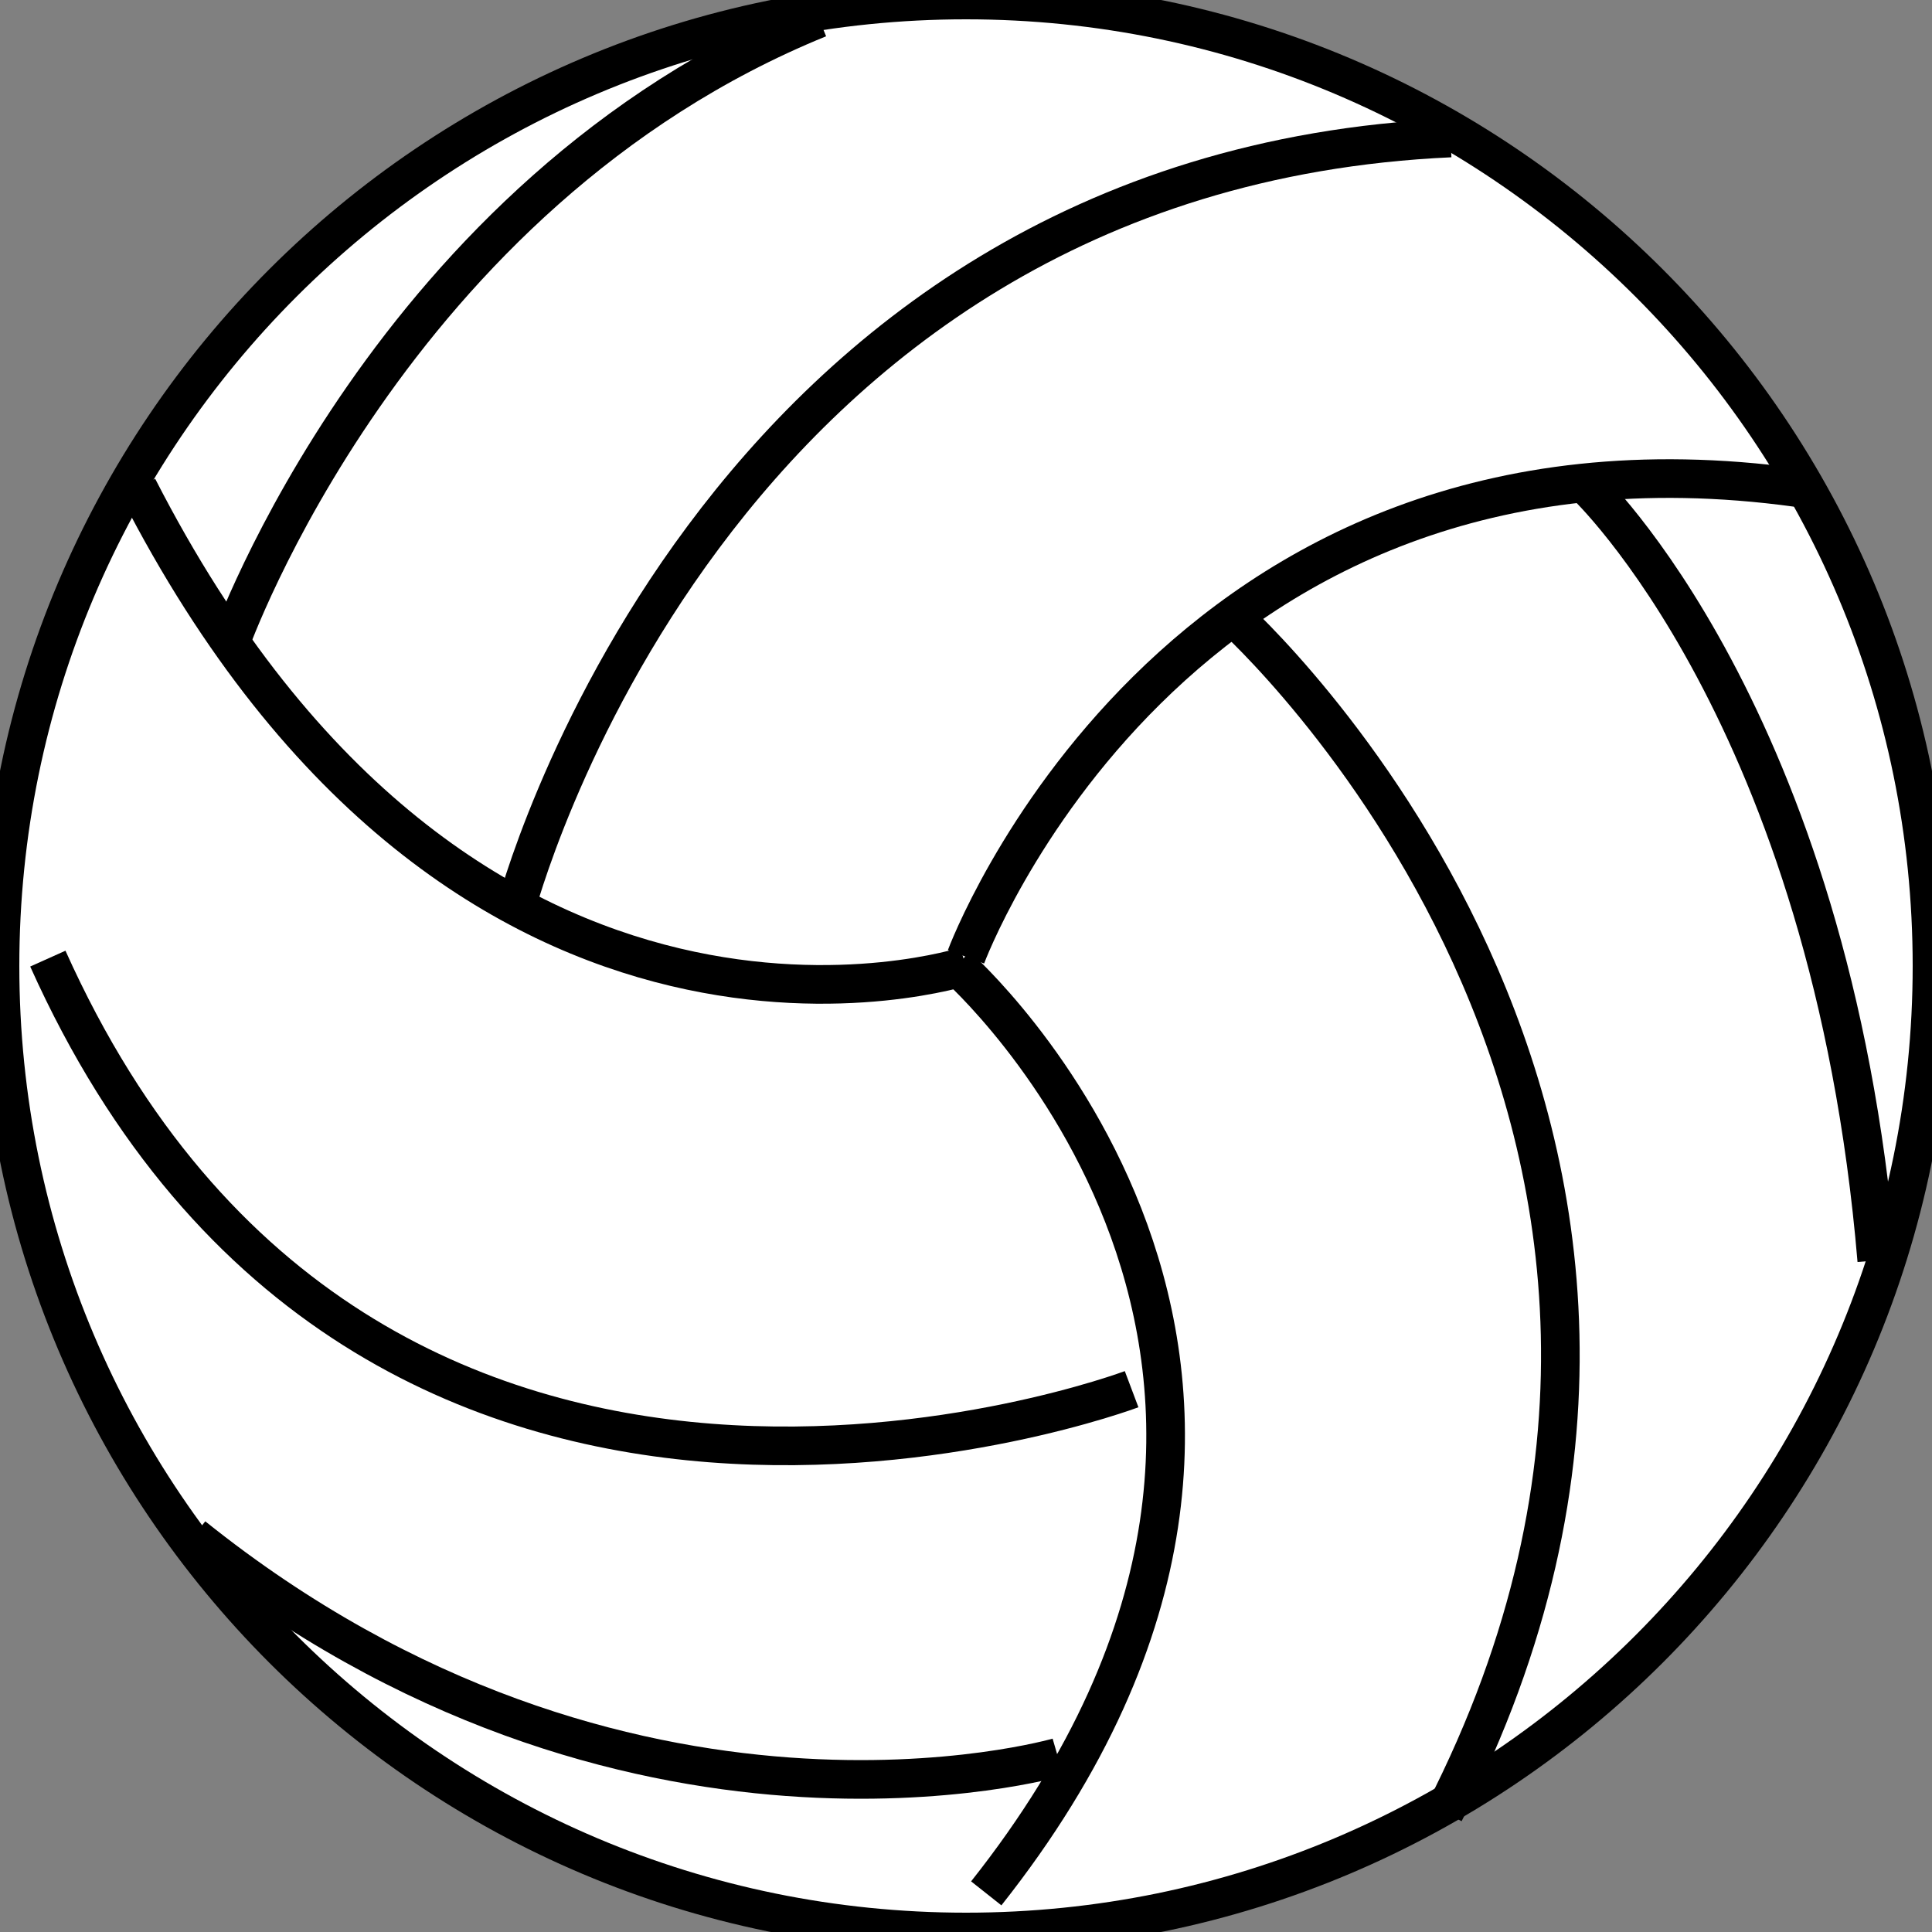 <?xml version="1.0" standalone="no"?>
<!-- Generator: Adobe Fireworks 10, Export SVG Extension by Aaron Beall (http://fireworks.abeall.com) . Version: 0.6.1  -->
<!DOCTYPE svg PUBLIC "-//W3C//DTD SVG 1.1//EN" "http://www.w3.org/Graphics/SVG/1.1/DTD/svg11.dtd">
<svg id="Untitled-P%E1gina%201" viewBox="0 0 50 50" style="background-color:#ffffff00" version="1.1"
	xmlns="http://www.w3.org/2000/svg" xmlns:xlink="http://www.w3.org/1999/xlink" xml:space="preserve"
	x="0px" y="0px" width="50px" height="50px"
>
	<rect x="0" y="0" width="50" height="50" fill="#808080" stroke="none"/>
	<g id="Capa%201">
		<g>
			<path id="Elipse" d="M 0 25 C 0 11.193 11.193 0 25 0 C 38.807 0 50 11.193 50 25 C 50 38.807 38.807 50 25 50 C 11.193 50 0 38.807 0 25 Z" stroke="#000000" stroke-width="1" fill="#ffffff"/>
			<path d="M 24.762 25 C 24.762 25 36.397 35.27 25.524 49 " stroke="#000000" stroke-width="1" fill="#ffffff"/>
			<path d="M 41.032 12.54 C 41.032 12.54 47.381 18.492 48.571 32.619 " stroke="#000000" stroke-width="1" fill="none"/>
			<path d="M 31.905 15.952 C 31.905 15.952 46.508 29.048 37.381 46.905 " stroke="#000000" stroke-width="1" fill="none"/>
			<path d="M 25 24.762 C 25 24.762 30.317 10.397 46.508 12.619 " stroke="#000000" stroke-width="1" fill="none"/>
			<path d="M 13.333 23.571 C 13.333 23.571 18.254 4.444 37.54 3.571 " stroke="#000000" stroke-width="1" fill="none"/>
			<path d="M 5.952 16.667 C 5.952 16.667 10.079 5 21.191 0.476 " stroke="#000000" stroke-width="1" fill="none"/>
			<path d="M 25 25 C 25 25 12.063 29.206 3.571 12.619 " stroke="#000000" stroke-width="1" fill="none"/>
			<path d="M 29.286 35.952 C 29.286 35.952 9.571 43.381 1.238 24.809 " stroke="#000000" stroke-width="1" fill="#ffffff"/>
			<path d="M 27.381 45.476 C 27.381 45.476 16.191 48.73 5 39.762 " stroke="#000000" stroke-width="1" fill="none"/>
		</g>
	</g>
</svg>